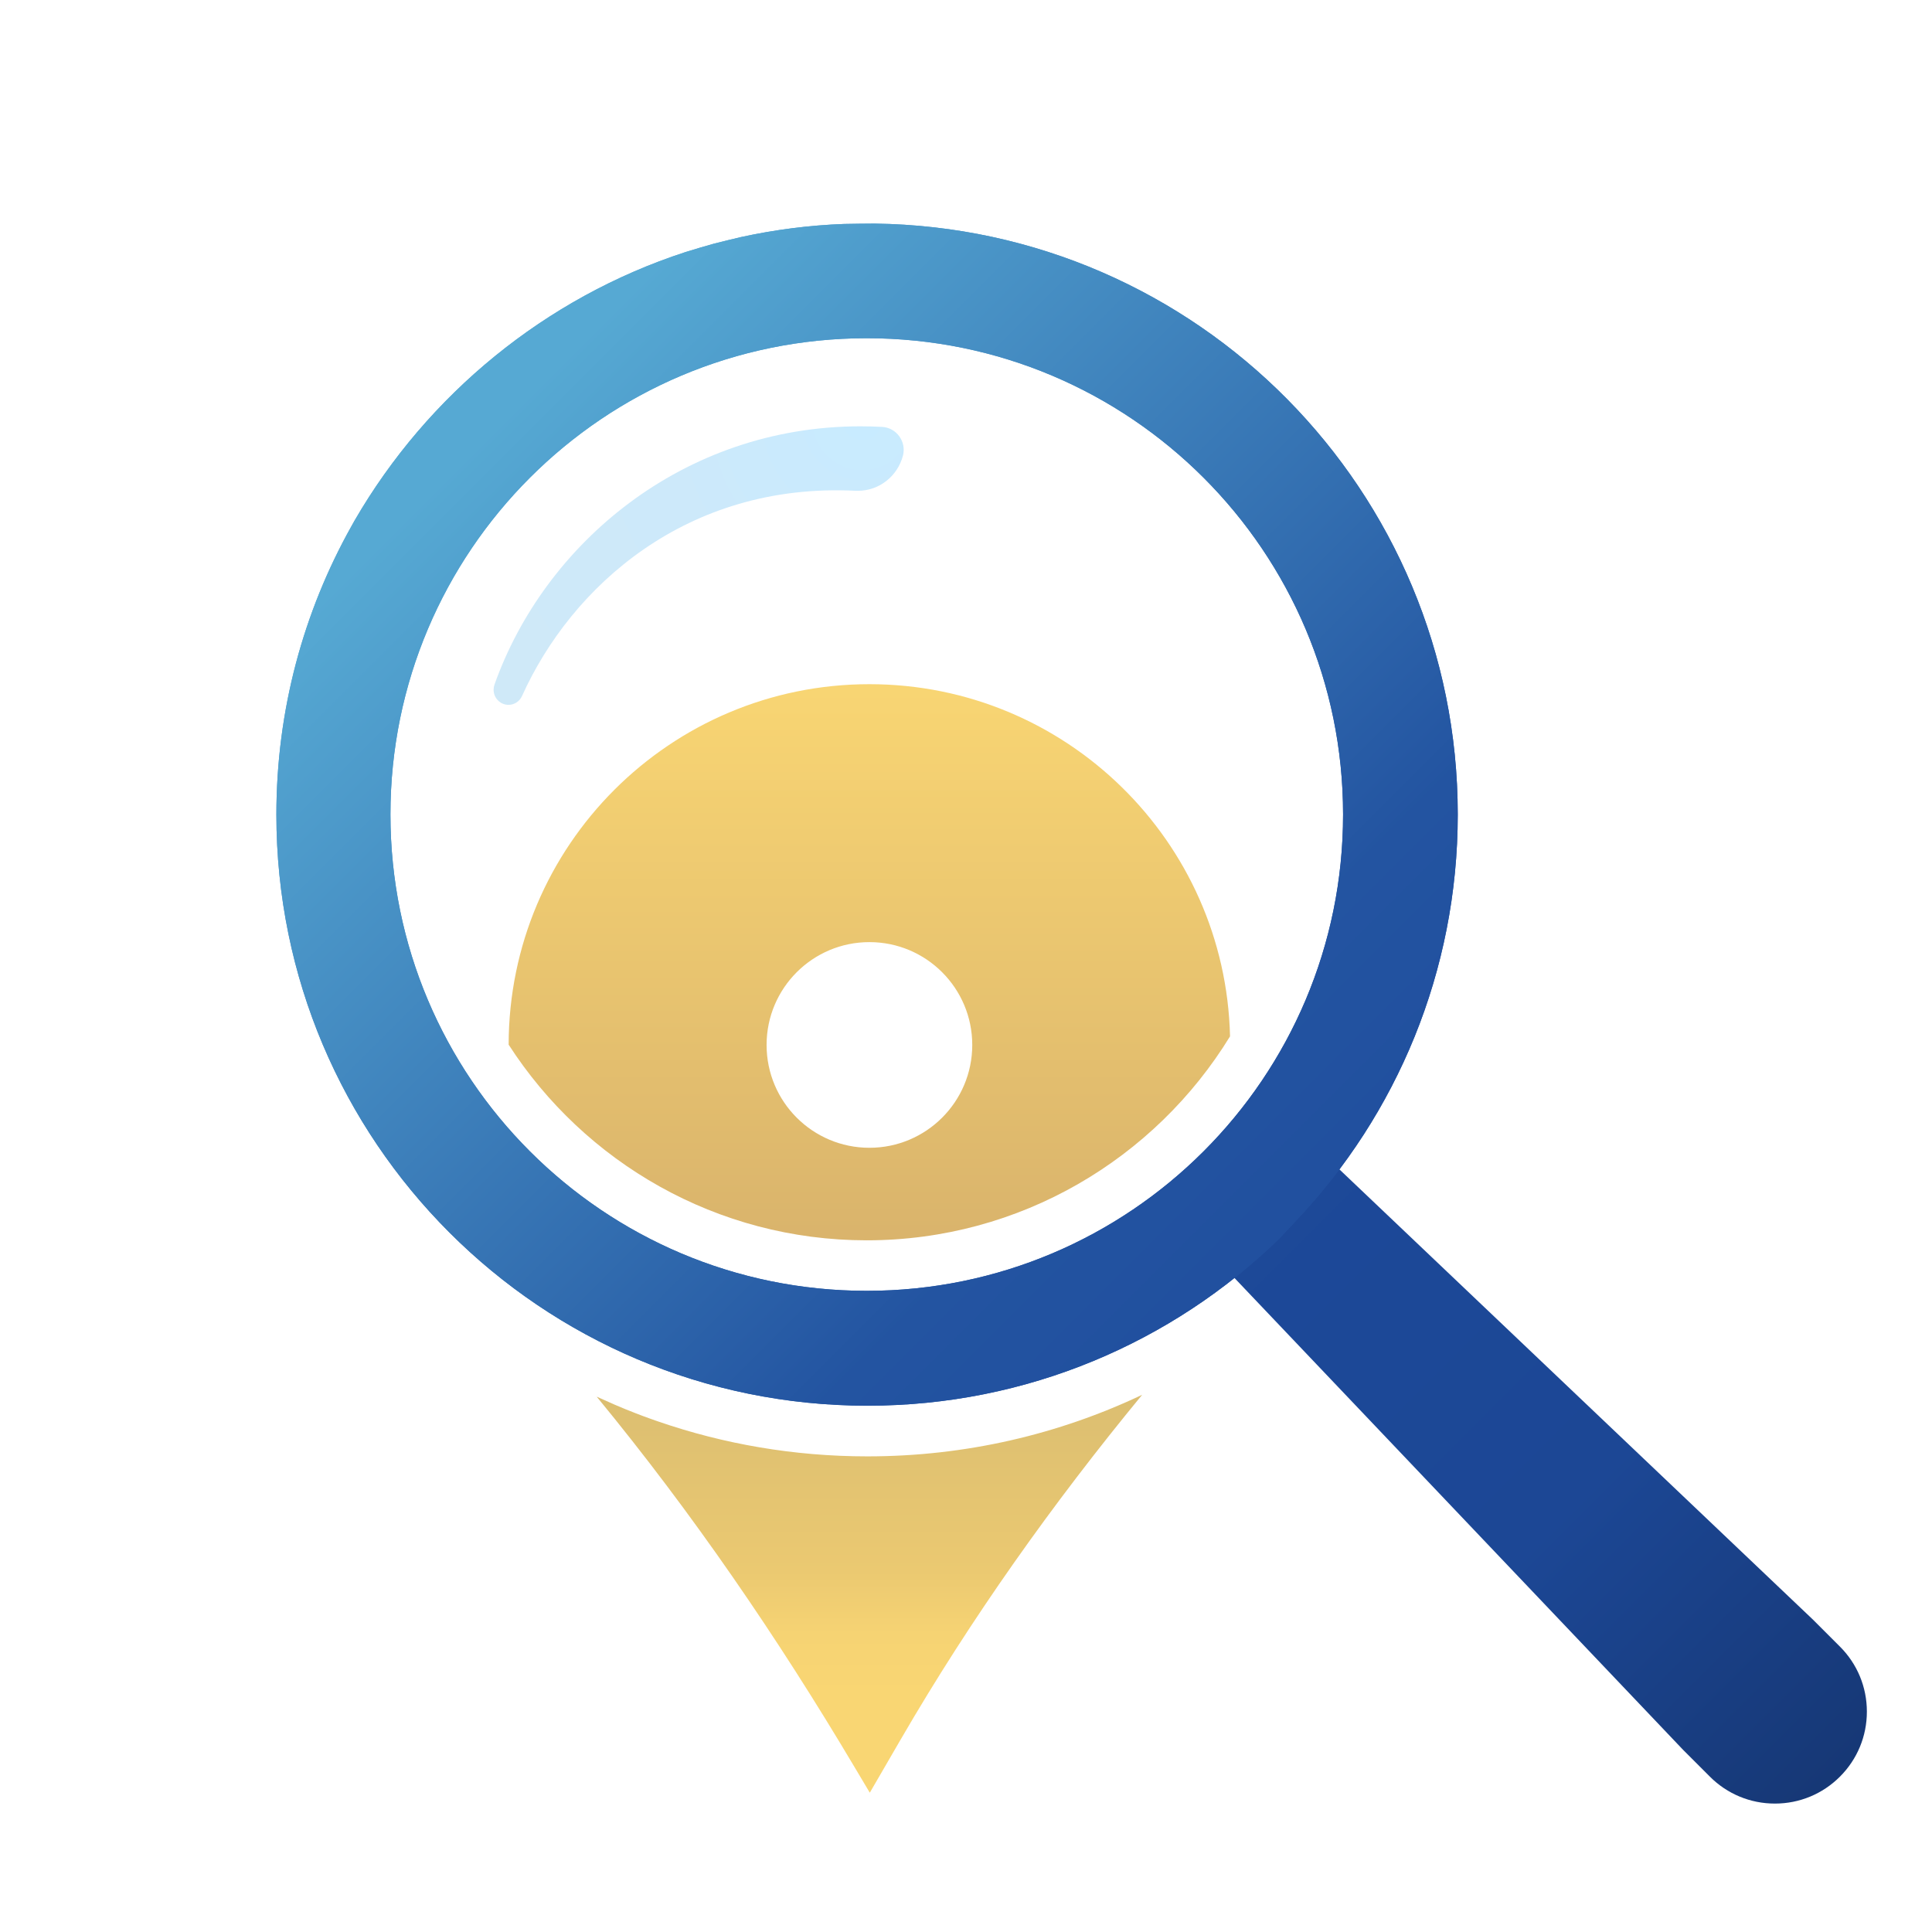 <?xml version="1.0" encoding="UTF-8" standalone="no"?><!DOCTYPE svg PUBLIC "-//W3C//DTD SVG 1.1//EN" "http://www.w3.org/Graphics/SVG/1.1/DTD/svg11.dtd"><svg width="100%" height="100%" viewBox="0 0 8334 8334" version="1.1" xmlns="http://www.w3.org/2000/svg" xmlns:xlink="http://www.w3.org/1999/xlink" xml:space="preserve" xmlns:serif="http://www.serif.com/" style="fill-rule:evenodd;clip-rule:evenodd;stroke-linejoin:round;stroke-miterlimit:2;"><g id="Layer-1" serif:id="Layer 1"><path d="M3741.78,6282.28c-315.911,0 -619.513,-52.917 -902.361,-150.441c-10.642,-3.721 -21.142,-7.443 -31.785,-11.154c-21.143,-7.432 -42.162,-15.253 -63.039,-23.453c-0.389,-0.255 -0.91,-0.388 -1.421,-0.521c-30.876,-11.911 -61.639,-24.476 -92.013,-37.552c-8.588,-3.588 -72.026,-32.031 -77.281,-34.464c413.813,502.892 782.662,1042.29 1115.48,1603.24l62.671,105.212l132.386,-228.11c304.88,-525.578 656.932,-1020 1042.43,-1488.3c-359.229,170.326 -761.008,265.539 -1185.08,265.539Z" style="fill:url(#_Linear1);fill-rule:nonzero;"/><path d="M2194.16,4506.42c0.644,-858.921 697.172,-1555.07 1556.22,-1555.07c846.99,-0 1535.96,676.806 1555.57,1519.18c-323.088,527.357 -904.927,879.797 -1567.37,879.797c-647.188,0 -1217.23,-336.542 -1544.42,-843.912Zm1999.82,1.145c-0,-244.99 -198.605,-443.594 -443.595,-443.594c-245,-0 -443.604,198.604 -443.604,443.594c-0,244.99 198.604,443.595 443.604,443.595c244.99,-0 443.595,-198.605 443.595,-443.595Z" style="fill:url(#_Linear2);"/><path d="M2132.86,2953.66c-2.423,7.29 -3.64,14.579 -3.64,21.869c0,33.983 27.318,64.951 64.348,64.951c25.508,-0 47.97,-15.172 58.285,-38.247c212.479,-471.699 710.289,-922.164 1439.4,-885.134l9.712,-0c91.666,-0 171.196,-63.131 194.26,-152.374c15.182,-60.104 -28.534,-120.209 -90.448,-123.246c-31.285,-1.656 -62.303,-2.474 -93.056,-2.474c-766.56,0 -1364.06,508.229 -1578.86,1114.65Z" style="fill:url(#_Radial3);fill-rule:nonzero;"/><path d="M5679.46,4950.84l-389.174,405.696l-0,119.627l1970.09,2072.14l115.506,115.538c74.919,74.929 174.549,116.181 280.497,116.181c105.948,0 205.567,-41.252 280.496,-116.181c74.93,-74.93 116.192,-174.549 116.192,-280.507c0,-105.927 -41.283,-205.557 -116.202,-280.476l-116.131,-116.11l-2141.27,-2035.91Z" style="fill:url(#_Linear4);fill-rule:nonzero;"/><path d="M3771.61,964.507c-9.764,-0.256 -124.463,1.318 -130.26,1.584c-151.893,5.541 -300.351,25.058 -444.586,56.435c-12.136,2.638 -100.468,23.995 -118.656,29.004c-14.242,3.691 -95.469,27.42 -121.304,35.865c-604.372,196.703 -1112.5,615.178 -1426.81,1157.33c-5.02,8.966 -10.019,17.922 -15.039,26.898c-205.67,367.582 -322.751,791.322 -322.751,1242.49c0,1408.11 1141.51,2549.61 2549.61,2549.61c689.811,-0 1315.27,-273.708 1774.36,-718.294c24.793,-26.888 50.096,-53.521 75.154,-80.164c432.185,-456.701 696.927,-1073.46 696.927,-1751.94c0,-1396.76 -1123.32,-2531.15 -2516.64,-2548.82Zm-2087.37,2548.82c-0,-1134.65 919.751,-2054.39 2054.39,-2054.39c1135.18,0 2054.93,919.741 2054.93,2054.39c-0,1135.45 -919.741,2054.93 -2054.93,2054.93c-1134.64,-0 -2054.39,-919.476 -2054.39,-2054.93Z" style="fill:url(#_Linear5);fill-rule:nonzero;"/><path d="M3771.61,964.507c-9.764,-0.256 -124.463,1.318 -130.26,1.584c-151.893,5.541 -300.351,25.058 -444.586,56.435c-12.136,2.638 -100.468,23.995 -118.656,29.004c-14.242,3.691 -95.469,27.42 -121.304,35.865c-604.372,196.703 -1112.5,615.178 -1426.81,1157.33c-5.02,8.966 -10.019,17.922 -15.039,26.898c-205.67,367.582 -322.751,791.322 -322.751,1242.49c0,1408.11 1141.51,2549.61 2549.61,2549.61c689.811,-0 1315.27,-273.708 1774.36,-718.294c24.793,-26.888 50.096,-53.521 75.154,-80.164c432.185,-456.701 696.927,-1073.46 696.927,-1751.94c0,-1396.76 -1123.32,-2531.15 -2516.64,-2548.82Zm-2087.37,2548.82c-0,-1134.65 919.751,-2054.39 2054.39,-2054.39c1135.18,0 2054.93,919.741 2054.93,2054.39c-0,1135.45 -919.741,2054.93 -2054.93,2054.93c-1134.64,-0 -2054.39,-919.476 -2054.39,-2054.93Z" style="fill:url(#_Linear6);fill-rule:nonzero;"/></g><defs><linearGradient id="_Linear1" x1="0" y1="0" x2="1" y2="0" gradientUnits="userSpaceOnUse" gradientTransform="matrix(0,4417.83,-4417.83,0,3750.37,2891.6)"><stop offset="0" style="stop-color:#9a9073;stop-opacity:1"/><stop offset="0.88" style="stop-color:#ebc971;stop-opacity:1"/><stop offset="0.94" style="stop-color:#f6d373;stop-opacity:1"/><stop offset="1" style="stop-color:#f9d673;stop-opacity:1"/></linearGradient><linearGradient id="_Linear2" x1="0" y1="0" x2="1" y2="0" gradientUnits="userSpaceOnUse" gradientTransform="matrix(-7.10543e-15,3405.16,-3405.16,-7.10543e-15,3750.05,2905.39)"><stop offset="0" style="stop-color:#f9d673;stop-opacity:1"/><stop offset="1" style="stop-color:#cda669;stop-opacity:1"/></linearGradient><radialGradient id="_Radial3" cx="0" cy="0" r="1" gradientUnits="userSpaceOnUse" gradientTransform="matrix(-1550.08,1066.46,-1066.46,-1550.08,3721.88,1809.99)"><stop offset="0" style="stop-color:#c8ebff;stop-opacity:1"/><stop offset="0.46" style="stop-color:#cde9fa;stop-opacity:1"/><stop offset="1" style="stop-color:#cfe9f8;stop-opacity:1"/></radialGradient><linearGradient id="_Linear4" x1="0" y1="0" x2="1" y2="0" gradientUnits="userSpaceOnUse" gradientTransform="matrix(-6000.27,-6000.27,6000.27,-6000.27,7973.46,7700.43)"><stop offset="0" style="stop-color:#163774;stop-opacity:1"/><stop offset="0.2" style="stop-color:#1c4795;stop-opacity:1"/><stop offset="0.58" style="stop-color:#1d4a9b;stop-opacity:1"/><stop offset="1" style="stop-color:#1d4a9b;stop-opacity:1"/></linearGradient><linearGradient id="_Linear5" x1="0" y1="0" x2="1" y2="0" gradientUnits="userSpaceOnUse" gradientTransform="matrix(-5846.69,-5846.69,5846.69,-5846.69,7917.7,7691.34)"><stop offset="0" style="stop-color:#1d4a9b;stop-opacity:1"/><stop offset="0.41" style="stop-color:#21509f;stop-opacity:1"/><stop offset="0.51" style="stop-color:#2354a1;stop-opacity:1"/><stop offset="1" style="stop-color:#56a9d3;stop-opacity:1"/></linearGradient><linearGradient id="_Linear6" x1="0" y1="0" x2="1" y2="0" gradientUnits="userSpaceOnUse" gradientTransform="matrix(-5846.69,-5846.69,5846.69,-5846.69,7917.7,7691.34)"><stop offset="0" style="stop-color:#1d4a9b;stop-opacity:1"/><stop offset="0.41" style="stop-color:#21509f;stop-opacity:1"/><stop offset="0.51" style="stop-color:#2354a1;stop-opacity:1"/><stop offset="1" style="stop-color:#56a9d3;stop-opacity:1"/></linearGradient></defs></svg>